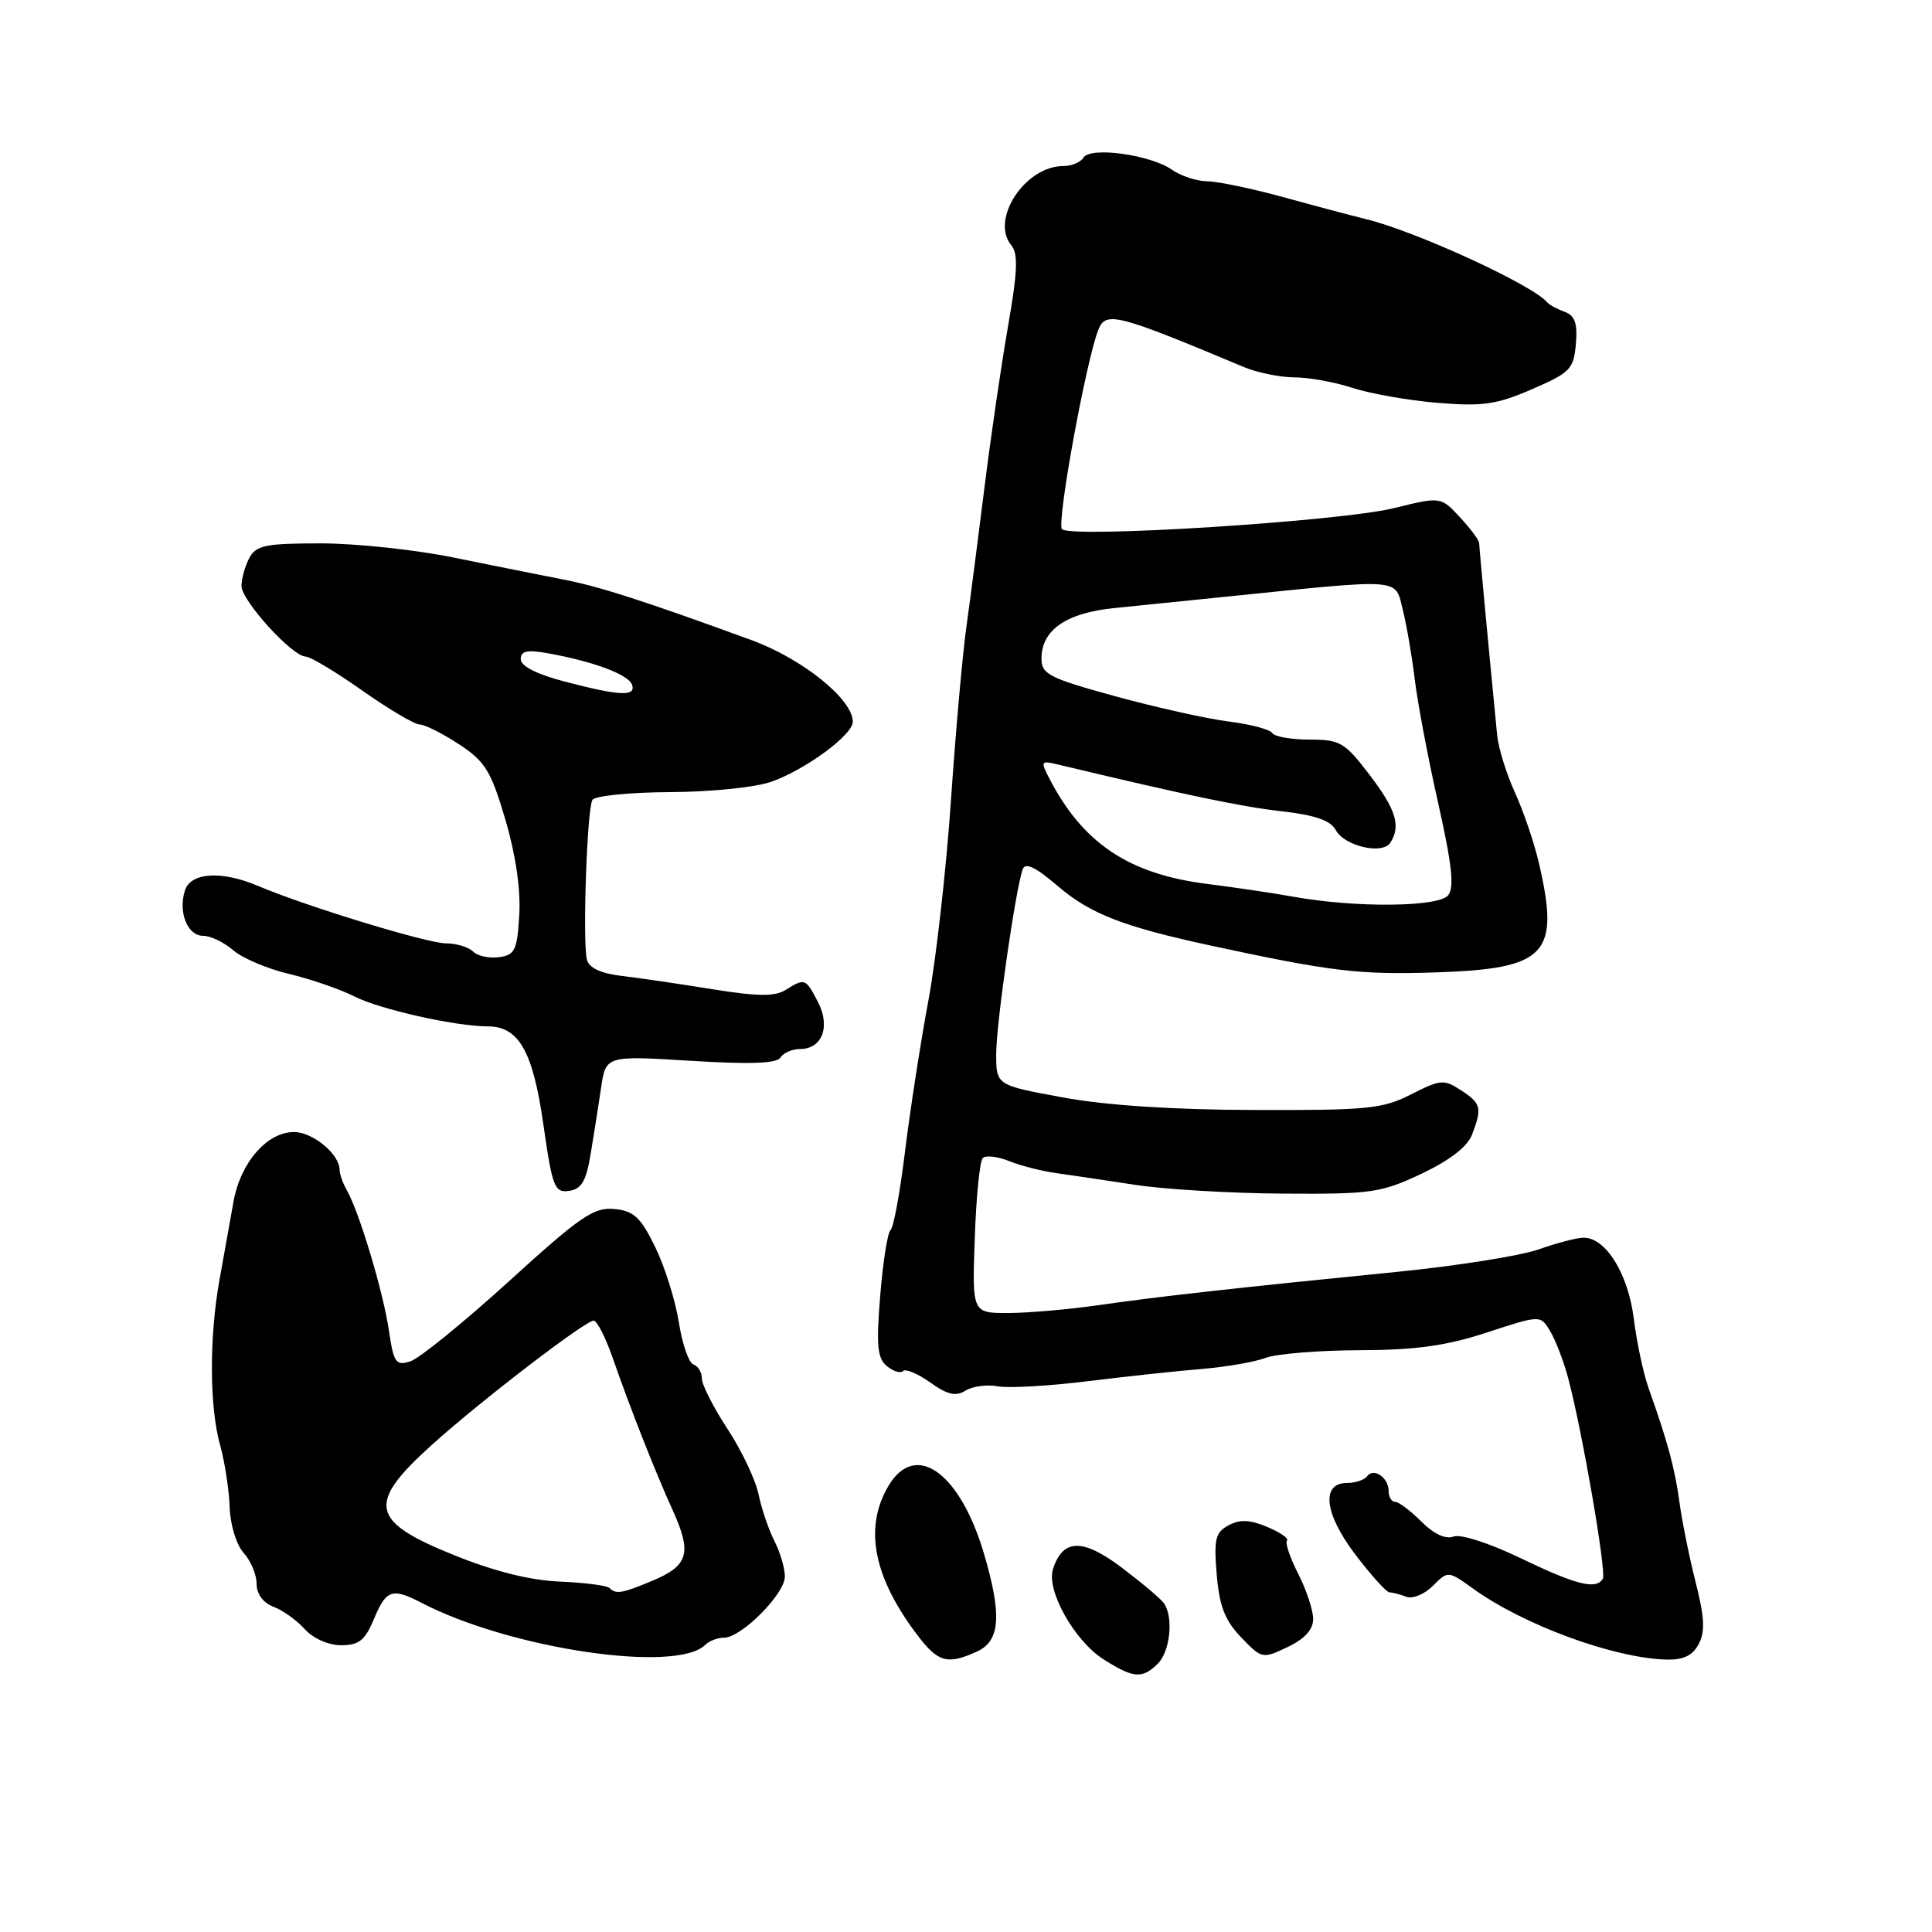 <?xml version="1.0" encoding="UTF-8" standalone="no"?>
<!DOCTYPE svg PUBLIC "-//W3C//DTD SVG 1.1//EN" "http://www.w3.org/Graphics/SVG/1.1/DTD/svg11.dtd" >
<svg xmlns="http://www.w3.org/2000/svg" xmlns:xlink="http://www.w3.org/1999/xlink" version="1.1" viewBox="0 0 256 256">
 <g >
 <path fill="currentColor"
d=" M 153.43 220.43 C 155.06 218.80 155.51 214.28 154.23 212.44 C 153.83 211.86 151.31 209.74 148.64 207.72 C 143.45 203.80 140.81 203.87 139.52 207.94 C 138.63 210.75 142.35 217.39 146.21 219.86 C 150.17 222.39 151.37 222.49 153.43 220.43 Z  M 93.45 217.95 C 93.97 217.43 95.10 217.00 95.95 217.00 C 98.25 216.99 104.00 211.20 104.00 208.90 C 104.00 207.80 103.38 205.69 102.62 204.20 C 101.86 202.72 100.91 199.93 100.51 198.00 C 100.11 196.07 98.26 192.17 96.39 189.33 C 94.53 186.49 93.00 183.49 93.00 182.66 C 93.00 181.84 92.50 181.00 91.88 180.79 C 91.27 180.59 90.39 178.06 89.94 175.16 C 89.48 172.27 88.07 167.79 86.80 165.20 C 84.88 161.28 83.98 160.45 81.40 160.20 C 78.69 159.93 76.89 161.17 67.40 169.81 C 61.40 175.26 55.54 180.02 54.37 180.39 C 52.45 180.99 52.16 180.58 51.53 176.28 C 50.78 171.20 47.62 160.65 45.98 157.76 C 45.44 156.81 45.00 155.58 45.00 155.02 C 45.00 152.94 41.46 150.00 38.95 150.00 C 35.38 150.00 31.85 154.07 30.94 159.23 C 30.52 161.58 29.70 166.20 29.10 169.50 C 27.71 177.17 27.74 186.39 29.17 191.50 C 29.78 193.70 30.35 197.38 30.43 199.69 C 30.51 202.06 31.32 204.69 32.29 205.77 C 33.23 206.81 34.00 208.65 34.00 209.85 C 34.00 211.21 34.86 212.38 36.25 212.91 C 37.49 213.38 39.36 214.72 40.40 215.89 C 41.51 217.11 43.52 218.00 45.21 218.00 C 47.57 218.00 48.37 217.36 49.56 214.50 C 51.18 210.63 51.96 210.36 55.85 212.38 C 67.62 218.49 89.64 221.75 93.45 217.95 Z  M 129.45 218.84 C 132.53 217.44 132.78 214.03 130.40 205.93 C 127.21 195.08 121.28 190.86 117.72 196.90 C 114.44 202.45 115.73 209.02 121.62 216.74 C 124.31 220.28 125.56 220.61 129.45 218.84 Z  M 174.00 214.53 C 174.00 213.37 173.11 210.67 172.02 208.53 C 170.92 206.39 170.26 204.41 170.53 204.13 C 170.81 203.86 169.64 203.05 167.93 202.33 C 165.63 201.36 164.30 201.30 162.80 202.11 C 161.04 203.05 160.83 203.93 161.22 208.62 C 161.57 212.82 162.30 214.70 164.45 216.95 C 167.20 219.81 167.28 219.83 170.62 218.24 C 172.88 217.16 174.00 215.93 174.00 214.53 Z  M 225.08 217.86 C 225.96 216.20 225.87 214.34 224.67 209.61 C 223.82 206.25 222.86 201.47 222.53 199.00 C 221.93 194.58 220.96 190.99 218.46 183.98 C 217.77 182.05 216.88 177.90 216.49 174.76 C 215.74 168.78 212.79 164.00 209.84 164.00 C 208.97 164.00 206.28 164.70 203.88 165.55 C 201.47 166.40 192.97 167.75 185.00 168.54 C 163.69 170.66 153.35 171.81 145.50 172.95 C 141.65 173.50 136.32 173.97 133.66 173.98 C 128.81 174.00 128.81 174.00 129.16 164.08 C 129.35 158.63 129.82 153.84 130.22 153.45 C 130.61 153.05 132.19 153.24 133.72 153.85 C 135.25 154.47 138.07 155.19 140.00 155.45 C 141.93 155.72 146.65 156.42 150.50 157.01 C 154.35 157.60 163.15 158.12 170.06 158.16 C 181.74 158.24 183.01 158.05 188.37 155.52 C 192.12 153.74 194.45 151.94 195.06 150.33 C 196.41 146.78 196.27 146.22 193.58 144.46 C 191.33 142.99 190.87 143.03 186.99 145.00 C 183.22 146.93 181.24 147.13 166.23 147.08 C 155.43 147.05 146.55 146.47 140.81 145.41 C 132.00 143.79 132.00 143.79 132.00 139.65 C 132.01 135.60 134.56 117.82 135.52 115.17 C 135.85 114.24 137.24 114.90 140.14 117.39 C 144.47 121.10 148.83 122.79 160.50 125.31 C 176.43 128.74 180.10 129.18 190.21 128.85 C 204.98 128.36 206.74 126.49 203.89 114.26 C 203.28 111.64 201.86 107.47 200.73 105.00 C 199.61 102.53 198.56 99.15 198.39 97.50 C 197.30 86.37 196.00 72.54 196.00 71.97 C 196.00 71.60 194.86 70.06 193.46 68.55 C 190.91 65.80 190.91 65.80 184.71 67.33 C 177.65 69.08 141.94 71.34 140.72 70.12 C 139.97 69.37 143.92 47.71 145.55 43.66 C 146.53 41.21 148.04 41.60 164.78 48.62 C 166.59 49.38 169.61 50.00 171.50 50.00 C 173.39 50.00 176.86 50.63 179.22 51.40 C 181.57 52.17 186.65 53.06 190.50 53.38 C 196.48 53.87 198.30 53.61 203.00 51.57 C 208.07 49.38 208.52 48.90 208.81 45.59 C 209.05 42.84 208.69 41.82 207.31 41.31 C 206.31 40.95 205.28 40.38 205.00 40.05 C 203.07 37.75 187.66 30.67 181.05 29.05 C 179.10 28.57 174.12 27.25 170.00 26.11 C 165.88 24.98 161.36 24.04 159.97 24.02 C 158.58 24.01 156.47 23.32 155.29 22.49 C 152.44 20.50 144.49 19.40 143.57 20.88 C 143.19 21.50 141.99 22.00 140.91 22.00 C 135.82 22.00 131.17 29.09 134.01 32.51 C 134.93 33.62 134.83 36.02 133.57 43.22 C 132.68 48.32 131.28 57.90 130.46 64.50 C 129.64 71.10 128.56 79.42 128.06 83.00 C 127.55 86.58 126.63 96.92 126.01 106.00 C 125.39 115.08 124.05 127.00 123.03 132.50 C 122.00 138.00 120.61 147.00 119.93 152.50 C 119.26 158.00 118.39 162.72 118.00 163.00 C 117.62 163.28 117.00 167.15 116.64 171.62 C 116.09 178.27 116.25 179.97 117.51 181.01 C 118.36 181.71 119.32 182.01 119.66 181.67 C 120.00 181.33 121.62 182.02 123.27 183.19 C 125.56 184.82 126.65 185.07 127.95 184.26 C 128.88 183.68 130.78 183.43 132.18 183.69 C 133.58 183.96 138.95 183.66 144.11 183.02 C 149.28 182.38 156.11 181.65 159.30 181.39 C 162.50 181.12 166.27 180.47 167.69 179.93 C 169.11 179.39 174.69 178.93 180.10 178.91 C 187.62 178.89 191.61 178.33 197.03 176.56 C 204.11 174.24 204.11 174.24 205.40 176.37 C 206.10 177.54 207.17 180.30 207.76 182.50 C 209.61 189.35 212.90 208.36 212.38 209.20 C 211.47 210.67 208.90 210.03 201.54 206.49 C 197.37 204.48 193.53 203.24 192.60 203.60 C 191.56 204.00 189.99 203.27 188.34 201.62 C 186.90 200.18 185.34 199.00 184.86 199.00 C 184.39 199.00 184.00 198.35 184.00 197.56 C 184.00 195.78 182.01 194.43 181.14 195.62 C 180.79 196.10 179.60 196.50 178.50 196.50 C 174.99 196.50 175.48 200.60 179.63 206.04 C 181.71 208.77 183.73 211.00 184.12 211.00 C 184.52 211.00 185.51 211.26 186.34 211.58 C 187.17 211.89 188.75 211.25 189.86 210.14 C 191.88 208.12 191.88 208.12 195.19 210.50 C 201.88 215.32 213.72 219.67 220.71 219.90 C 223.04 219.97 224.25 219.41 225.08 217.86 Z  M 78.25 153.00 C 78.66 150.53 79.29 146.56 79.64 144.19 C 80.27 139.87 80.27 139.87 91.50 140.56 C 99.43 141.05 102.93 140.92 103.42 140.13 C 103.80 139.51 104.97 139.00 106.01 139.00 C 108.94 139.00 110.07 136.04 108.39 132.78 C 106.75 129.62 106.65 129.58 104.10 131.17 C 102.67 132.07 100.39 132.04 94.36 131.07 C 90.04 130.37 84.63 129.58 82.34 129.31 C 79.59 128.98 78.04 128.25 77.77 127.16 C 77.17 124.76 77.78 107.17 78.50 105.99 C 78.84 105.45 83.48 104.98 88.81 104.96 C 94.25 104.93 100.14 104.33 102.25 103.57 C 106.79 101.95 113.00 97.37 113.00 95.64 C 113.00 92.65 106.33 87.28 99.50 84.79 C 85.20 79.57 79.37 77.69 74.50 76.76 C 71.75 76.22 65.32 74.94 60.22 73.90 C 55.12 72.85 47.15 72.00 42.51 72.00 C 35.19 72.00 33.93 72.26 33.04 73.93 C 32.47 75.00 32.00 76.67 32.00 77.64 C 32.00 79.59 38.74 87.00 40.51 87.00 C 41.11 87.00 44.49 89.03 48.00 91.50 C 51.51 93.97 54.94 96.00 55.61 96.00 C 56.27 96.00 58.61 97.17 60.79 98.60 C 64.28 100.88 65.04 102.11 66.94 108.52 C 68.31 113.14 69.00 117.79 68.81 121.16 C 68.53 125.91 68.24 126.54 66.13 126.83 C 64.83 127.02 63.28 126.68 62.68 126.08 C 62.09 125.49 60.47 125.00 59.09 125.00 C 56.62 125.00 40.56 120.09 34.22 117.40 C 29.36 115.33 25.27 115.59 24.50 118.00 C 23.59 120.88 24.84 124.00 26.91 124.00 C 27.89 124.00 29.69 124.86 30.90 125.91 C 32.11 126.96 35.44 128.38 38.30 129.05 C 41.16 129.73 45.08 131.08 47.00 132.05 C 50.34 133.75 60.39 136.00 64.62 136.00 C 68.74 136.00 70.61 139.28 71.99 148.94 C 73.19 157.33 73.48 158.07 75.40 157.80 C 77.04 157.57 77.67 156.51 78.25 153.00 Z  M 80.75 210.41 C 80.42 210.09 77.48 209.71 74.20 209.57 C 70.27 209.41 65.50 208.22 60.16 206.06 C 49.01 201.57 48.55 199.27 57.24 191.44 C 63.68 185.62 77.76 174.83 78.69 174.99 C 79.14 175.07 80.24 177.24 81.14 179.81 C 83.57 186.77 86.77 194.90 89.16 200.17 C 91.71 205.81 91.22 207.46 86.42 209.47 C 82.39 211.15 81.62 211.28 80.75 210.41 Z  M 171.50 118.84 C 168.75 118.34 163.57 117.58 160.00 117.13 C 149.59 115.83 143.48 111.75 139.02 103.11 C 137.86 100.88 137.94 100.76 140.14 101.29 C 157.28 105.39 164.51 106.90 169.77 107.49 C 174.25 108.00 176.31 108.71 176.99 109.98 C 178.14 112.12 183.19 113.29 184.23 111.66 C 185.65 109.44 184.98 107.25 181.45 102.64 C 178.18 98.36 177.57 98.00 173.51 98.00 C 171.10 98.00 168.88 97.61 168.58 97.13 C 168.29 96.65 165.67 95.96 162.77 95.60 C 159.87 95.23 153.11 93.72 147.75 92.25 C 139.04 89.86 138.00 89.33 138.00 87.29 C 138.00 83.48 141.24 81.22 147.67 80.57 C 150.88 80.25 157.78 79.55 163.00 79.01 C 186.01 76.66 184.82 76.57 185.87 80.77 C 186.38 82.82 187.10 86.97 187.46 90.00 C 187.82 93.03 189.21 100.40 190.56 106.39 C 192.40 114.59 192.73 117.63 191.88 118.64 C 190.59 120.20 179.66 120.30 171.50 118.84 Z  M 74.75 90.29 C 71.12 89.34 69.00 88.26 69.00 87.35 C 69.00 86.23 69.84 86.06 72.75 86.59 C 78.75 87.68 83.31 89.40 83.76 90.75 C 84.27 92.33 82.07 92.21 74.75 90.29 Z "/>
</g>
</svg>